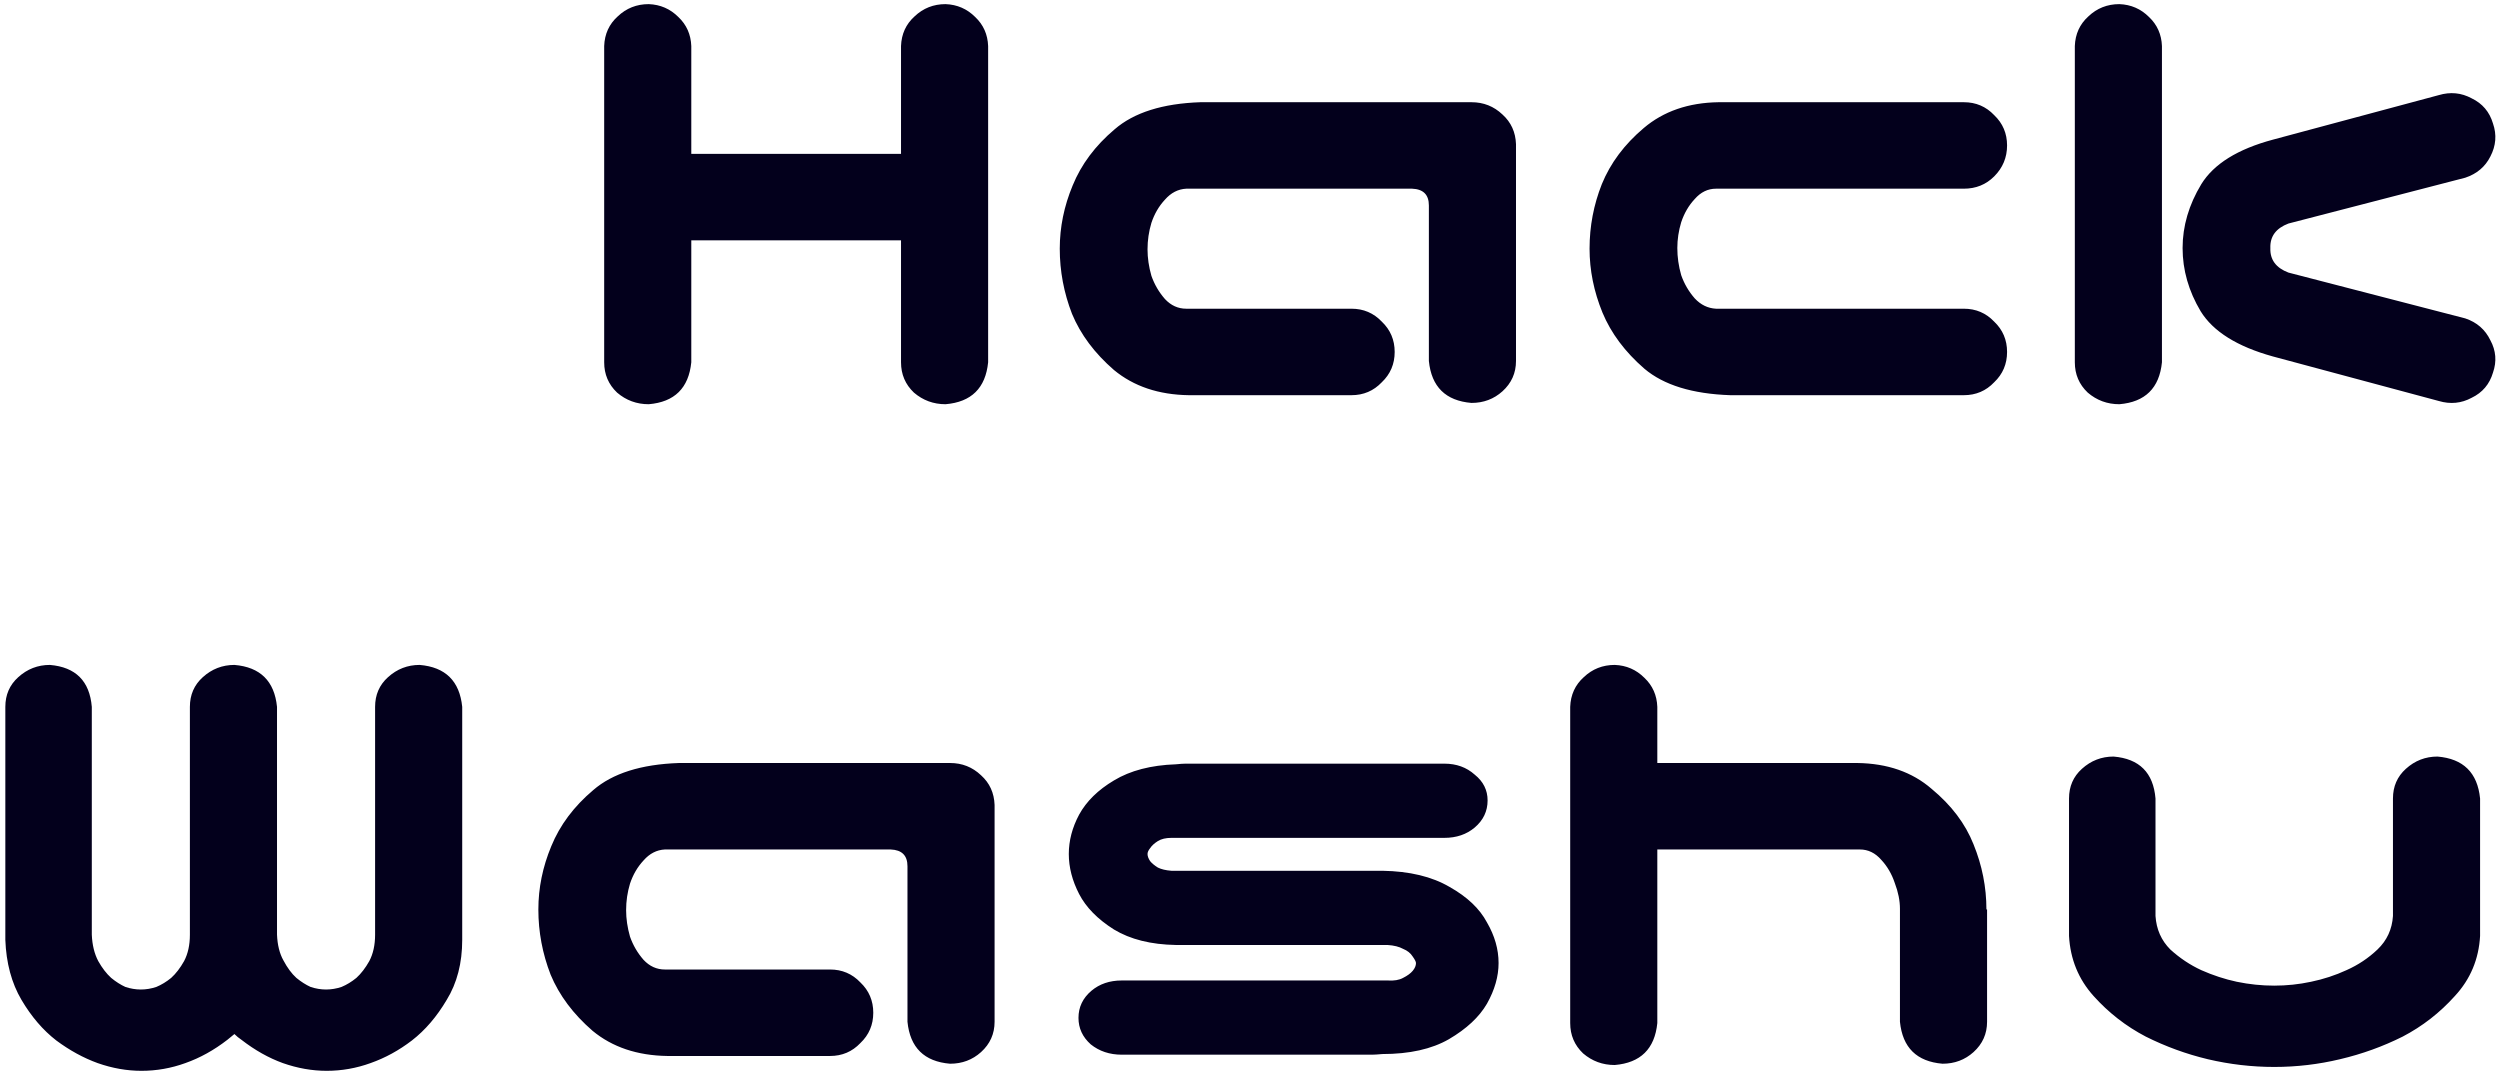 <svg width="454" height="195" viewBox="0 0 454 195" fill="none" xmlns="http://www.w3.org/2000/svg">
<path d="M117.805 0.75C119.914 0.828 121.711 1.609 123.195 3.094C124.68 4.5 125.461 6.258 125.539 8.367V27.938H163.625V8.367C163.703 6.18 164.523 4.383 166.086 2.977C167.648 1.492 169.523 0.75 171.711 0.75C173.82 0.828 175.617 1.609 177.102 3.094C178.586 4.5 179.367 6.258 179.445 8.367V65.789C178.977 70.477 176.398 73.016 171.711 73.406C169.523 73.406 167.609 72.703 165.969 71.297C164.406 69.812 163.625 67.977 163.625 65.789V43.641H125.539V65.789C125.07 70.477 122.492 73.016 117.805 73.406C115.617 73.406 113.703 72.703 112.062 71.297C110.5 69.812 109.719 67.977 109.719 65.789V8.367C109.797 6.18 110.617 4.383 112.18 2.977C113.742 1.492 115.617 0.75 117.805 0.75ZM259.484 65.555V37.312C259.484 35.359 258.469 34.344 256.438 34.266H215.422C213.938 34.344 212.648 35.008 211.555 36.258C210.461 37.43 209.641 38.836 209.094 40.477C208.625 42.039 208.391 43.641 208.391 45.281C208.391 46.844 208.625 48.445 209.094 50.086C209.641 51.648 210.461 53.055 211.555 54.305C212.648 55.477 213.938 56.062 215.422 56.062H245.422C247.609 56.062 249.445 56.844 250.93 58.406C252.492 59.891 253.273 61.727 253.273 63.914C253.273 66.102 252.492 67.938 250.93 69.422C249.445 70.984 247.609 71.766 245.422 71.766H215.891C210.422 71.688 205.891 70.164 202.297 67.195C198.781 64.148 196.242 60.75 194.68 57C193.195 53.172 192.453 49.227 192.453 45.164C192.453 41.258 193.234 37.43 194.797 33.68C196.359 29.852 198.898 26.453 202.414 23.484C205.93 20.438 211.125 18.797 218 18.562H267.219C269.406 18.562 271.281 19.305 272.844 20.789C274.406 22.195 275.227 23.992 275.305 26.18V65.555C275.305 67.742 274.484 69.578 272.844 71.062C271.281 72.469 269.406 73.172 267.219 73.172C262.531 72.781 259.953 70.242 259.484 65.555ZM314.211 71.766C307.336 71.531 302.141 69.93 298.625 66.961C295.109 63.914 292.57 60.516 291.008 56.766C289.445 52.938 288.664 49.07 288.664 45.164C288.664 41.102 289.406 37.195 290.891 33.445C292.453 29.617 294.992 26.219 298.508 23.25C302.102 20.203 306.633 18.641 312.102 18.562H356.633C358.82 18.562 360.656 19.344 362.141 20.906C363.703 22.391 364.484 24.227 364.484 26.414C364.484 28.602 363.703 30.477 362.141 32.039C360.656 33.523 358.82 34.266 356.633 34.266H311.633C310.148 34.266 308.859 34.891 307.766 36.141C306.672 37.312 305.852 38.719 305.305 40.359C304.836 41.922 304.602 43.484 304.602 45.047C304.602 46.688 304.836 48.328 305.305 49.969C305.852 51.531 306.672 52.938 307.766 54.188C308.859 55.359 310.148 55.984 311.633 56.062H356.633C358.82 56.062 360.656 56.844 362.141 58.406C363.703 59.891 364.484 61.727 364.484 63.914C364.484 66.102 363.703 67.938 362.141 69.422C360.656 70.984 358.82 71.766 356.633 71.766H314.211ZM384.875 0.75C386.984 0.828 388.781 1.609 390.266 3.094C391.75 4.5 392.531 6.258 392.609 8.367V65.789C392.141 70.477 389.562 73.016 384.875 73.406C382.688 73.406 380.773 72.703 379.133 71.297C377.57 69.812 376.789 67.977 376.789 65.789V8.367C376.867 6.18 377.688 4.383 379.25 2.977C380.812 1.492 382.688 0.75 384.875 0.75ZM399.758 33.445C402.023 29.773 406.359 27.078 412.766 25.359L442.883 17.273C444.992 16.648 446.984 16.844 448.859 17.859C450.812 18.797 452.102 20.32 452.727 22.43C453.43 24.461 453.273 26.453 452.258 28.406C451.32 30.281 449.797 31.57 447.688 32.273L415.578 40.594C413.312 41.453 412.219 42.938 412.297 45.047C412.219 47.156 413.312 48.641 415.578 49.5L447.688 57.82C449.797 58.523 451.32 59.852 452.258 61.805C453.273 63.68 453.43 65.633 452.727 67.664C452.102 69.773 450.812 71.297 448.859 72.234C446.984 73.25 444.992 73.445 442.883 72.82L412.766 64.734C406.281 62.938 401.906 60.203 399.641 56.531C397.453 52.859 396.359 49.031 396.359 45.047C396.359 41.062 397.492 37.195 399.758 33.445ZM25.695 194.461C23.039 194.461 20.383 193.992 17.727 193.055C15.148 192.117 12.648 190.75 10.227 188.953C7.805 187.078 5.695 184.617 3.898 181.57C2.102 178.523 1.125 174.891 0.969 170.672V128.367C0.969 126.18 1.75 124.383 3.312 122.977C4.953 121.492 6.867 120.75 9.055 120.75C13.742 121.141 16.281 123.68 16.672 128.367V169.734C16.75 171.609 17.141 173.211 17.844 174.539C18.547 175.789 19.328 176.805 20.188 177.586C21.047 178.289 21.906 178.836 22.766 179.227C23.703 179.539 24.641 179.695 25.578 179.695C26.516 179.695 27.453 179.539 28.391 179.227C29.328 178.836 30.227 178.289 31.086 177.586C31.945 176.805 32.727 175.789 33.43 174.539C34.133 173.211 34.484 171.609 34.484 169.734V128.367C34.484 126.18 35.266 124.383 36.828 122.977C38.469 121.492 40.383 120.75 42.57 120.75C47.258 121.141 49.836 123.68 50.305 128.367V169.734C50.383 171.609 50.773 173.172 51.477 174.422C52.18 175.75 52.961 176.805 53.82 177.586C54.68 178.289 55.539 178.836 56.398 179.227C57.336 179.539 58.273 179.695 59.211 179.695C60.148 179.695 61.086 179.539 62.023 179.227C62.961 178.836 63.859 178.289 64.719 177.586C65.578 176.805 66.359 175.789 67.062 174.539C67.766 173.211 68.117 171.609 68.117 169.734V128.367C68.117 126.18 68.898 124.383 70.461 122.977C72.102 121.492 74.016 120.75 76.203 120.75C80.891 121.141 83.469 123.68 83.938 128.367V170.672C83.938 174.891 83 178.523 81.125 181.57C79.328 184.617 77.219 187.078 74.797 188.953C72.453 190.75 69.953 192.117 67.297 193.055C64.719 193.992 62.062 194.461 59.328 194.461C56.672 194.461 54.016 193.992 51.359 193.055C48.781 192.117 46.281 190.711 43.859 188.836C43.391 188.523 42.961 188.172 42.57 187.781C42.102 188.172 41.672 188.523 41.281 188.836C38.859 190.711 36.32 192.117 33.664 193.055C31.086 193.992 28.43 194.461 25.695 194.461ZM164.797 185.555V157.312C164.797 155.359 163.781 154.344 161.75 154.266H120.734C119.25 154.344 117.961 155.008 116.867 156.258C115.773 157.43 114.953 158.836 114.406 160.477C113.938 162.039 113.703 163.641 113.703 165.281C113.703 166.844 113.938 168.445 114.406 170.086C114.953 171.648 115.773 173.055 116.867 174.305C117.961 175.477 119.25 176.062 120.734 176.062H150.734C152.922 176.062 154.758 176.844 156.242 178.406C157.805 179.891 158.586 181.727 158.586 183.914C158.586 186.102 157.805 187.938 156.242 189.422C154.758 190.984 152.922 191.766 150.734 191.766H121.203C115.734 191.688 111.203 190.164 107.609 187.195C104.094 184.148 101.555 180.75 99.992 177C98.508 173.172 97.766 169.227 97.766 165.164C97.766 161.258 98.547 157.43 100.109 153.68C101.672 149.852 104.211 146.453 107.727 143.484C111.242 140.438 116.438 138.797 123.312 138.562H172.531C174.719 138.562 176.594 139.305 178.156 140.789C179.719 142.195 180.539 143.992 180.617 146.18V185.555C180.617 187.742 179.797 189.578 178.156 191.062C176.594 192.469 174.719 193.172 172.531 193.172C167.844 192.781 165.266 190.242 164.797 185.555ZM270.148 145.359C270.148 147.312 269.367 148.953 267.805 150.281C266.32 151.531 264.484 152.156 262.297 152.156H212.727C211.711 152.156 210.891 152.352 210.266 152.742C209.641 153.133 209.172 153.562 208.859 154.031C208.547 154.422 208.391 154.773 208.391 155.086C208.391 155.477 208.547 155.906 208.859 156.375C209.172 156.766 209.641 157.156 210.266 157.547C210.891 157.859 211.711 158.055 212.727 158.133H251.047C255.969 158.211 260.031 159.188 263.234 161.062C266.438 162.859 268.703 165.008 270.031 167.508C271.438 169.93 272.141 172.391 272.141 174.891C272.141 177.312 271.438 179.773 270.031 182.273C268.625 184.695 266.32 186.844 263.117 188.719C259.992 190.516 255.969 191.414 251.047 191.414C250.188 191.492 249.562 191.531 249.172 191.531H203.703C201.516 191.531 199.641 190.906 198.078 189.656C196.594 188.328 195.852 186.727 195.852 184.852C195.852 182.898 196.633 181.258 198.195 179.93C199.68 178.68 201.516 178.055 203.703 178.055H251.984C253.156 178.133 254.094 177.977 254.797 177.586C255.578 177.195 256.164 176.766 256.555 176.297C256.945 175.828 257.141 175.359 257.141 174.891C257.141 174.656 256.945 174.266 256.555 173.719C256.164 173.094 255.578 172.625 254.797 172.312C254.094 171.922 253.156 171.688 251.984 171.609H213.547C209.016 171.531 205.266 170.594 202.297 168.797C199.328 166.922 197.219 164.773 195.969 162.352C194.719 159.93 194.094 157.508 194.094 155.086C194.094 152.664 194.719 150.281 195.969 147.938C197.297 145.516 199.406 143.445 202.297 141.727C205.266 139.93 209.016 138.953 213.547 138.797C214.328 138.719 214.914 138.68 215.305 138.68H262.297C264.484 138.68 266.32 139.344 267.805 140.672C269.367 141.922 270.148 143.484 270.148 145.359ZM293.234 120.75C295.344 120.828 297.141 121.609 298.625 123.094C300.109 124.5 300.891 126.258 300.969 128.367V138.562H337.297C342.766 138.641 347.258 140.203 350.773 143.25C354.367 146.219 356.906 149.578 358.391 153.328C359.953 157.156 360.734 161.102 360.734 165.164H360.852V185.555C360.852 187.742 360.031 189.578 358.391 191.062C356.828 192.469 354.953 193.172 352.766 193.172C348.078 192.781 345.5 190.242 345.031 185.555V165.047C345.031 163.562 344.719 162 344.094 160.359C343.547 158.719 342.727 157.312 341.633 156.141C340.539 154.891 339.25 154.266 337.766 154.266H300.969V185.789C300.5 190.477 297.922 193.016 293.234 193.406C291.047 193.406 289.133 192.703 287.492 191.297C285.93 189.812 285.148 187.977 285.148 185.789V128.367C285.227 126.18 286.047 124.383 287.609 122.977C289.172 121.492 291.047 120.75 293.234 120.75ZM413 193.758C408.938 193.758 404.914 193.289 400.93 192.352C397.023 191.414 393.273 190.047 389.68 188.25C386.086 186.375 382.922 183.914 380.188 180.867C377.453 177.82 375.969 174.188 375.734 169.969V165.047V145.008C375.734 142.82 376.516 141.023 378.078 139.617C379.719 138.133 381.633 137.391 383.82 137.391C388.508 137.781 391.047 140.32 391.438 145.008V150.164V166.336C391.594 168.758 392.492 170.789 394.133 172.43C395.852 173.992 397.727 175.242 399.758 176.18C401.867 177.117 404.016 177.82 406.203 178.289C408.469 178.758 410.734 178.992 413 178.992C415.266 178.992 417.492 178.758 419.68 178.289C421.945 177.82 424.094 177.117 426.125 176.18C428.234 175.242 430.109 173.992 431.75 172.43C433.469 170.789 434.406 168.758 434.562 166.336V150.164V145.008C434.562 142.82 435.344 141.023 436.906 139.617C438.547 138.133 440.461 137.391 442.648 137.391C447.336 137.781 449.914 140.32 450.383 145.008V165.047V169.969C450.148 174.188 448.625 177.82 445.812 180.867C443.078 183.914 439.914 186.375 436.32 188.25C432.727 190.047 428.938 191.414 424.953 192.352C421.047 193.289 417.062 193.758 413 193.758Z" fill="#03001C"/>
</svg>
